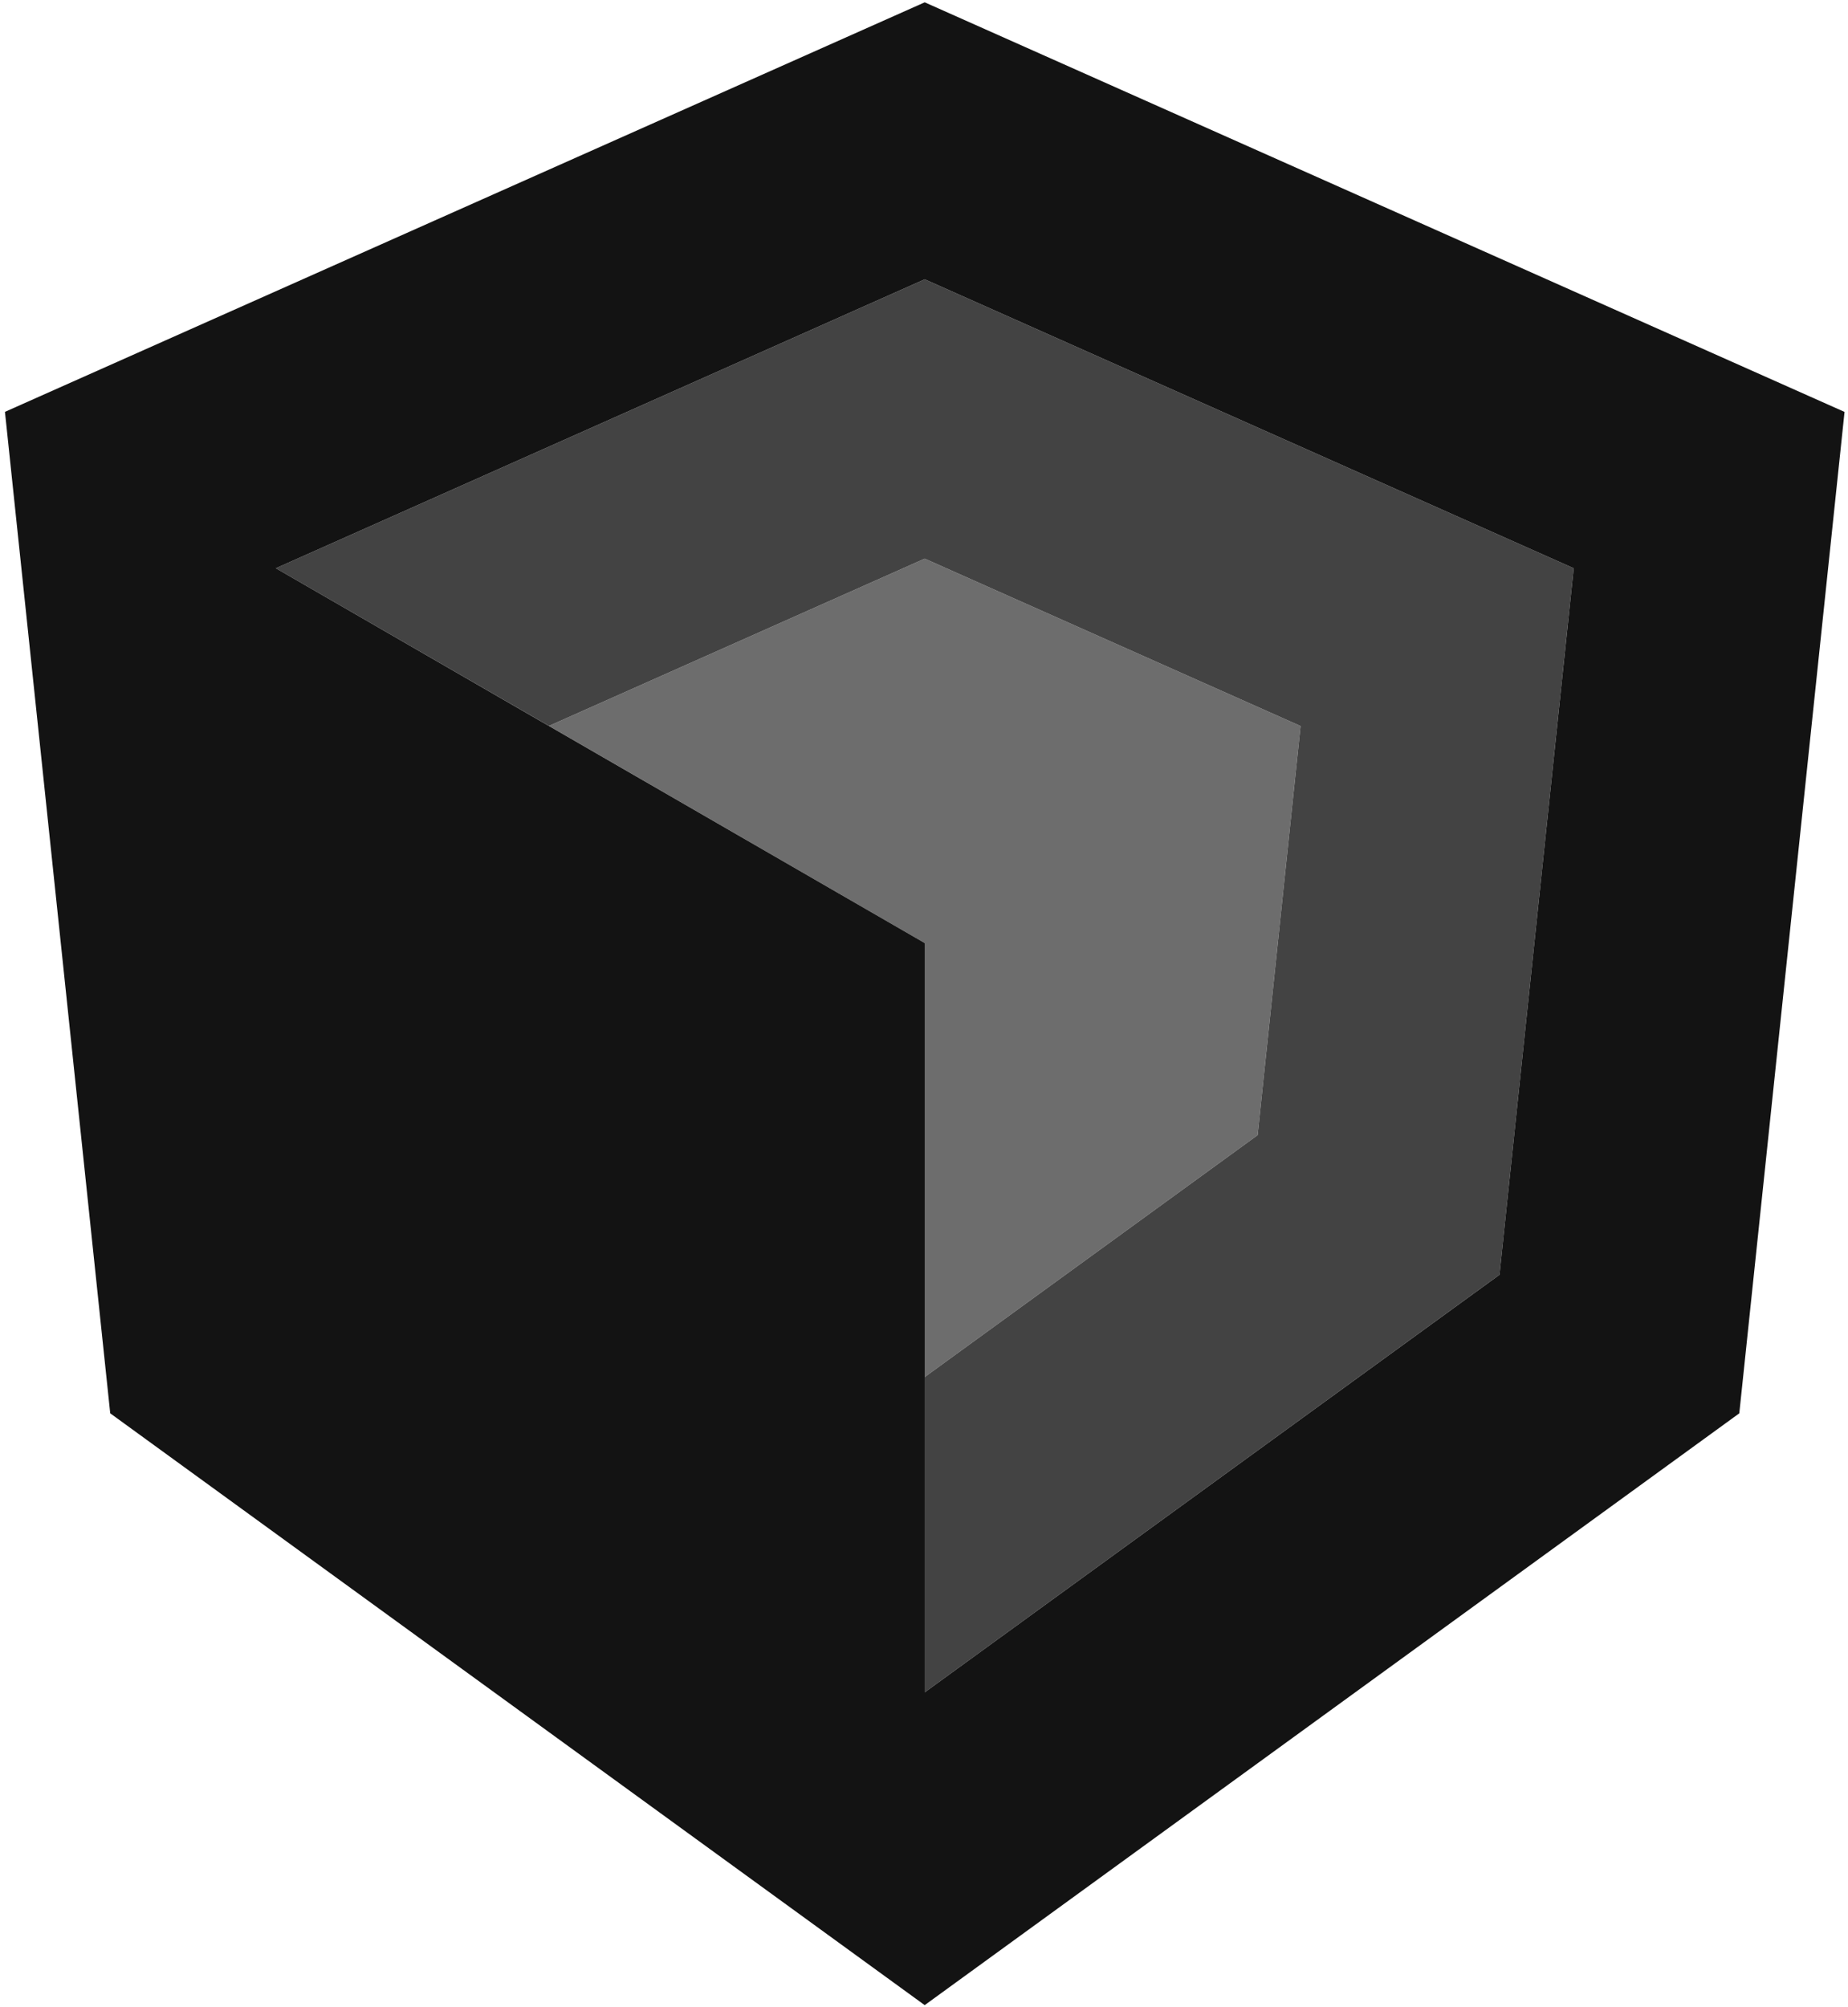<?xml version="1.0" encoding="UTF-8" standalone="no"?>
<svg width="256px" height="278px" viewBox="0 0 256 278" version="1.1" xmlns="http://www.w3.org/2000/svg" xmlns:xlink="http://www.w3.org/1999/xlink" preserveAspectRatio="xMidYMid">
	<g>
		<path d="M180.168,100.573 L128.099,77.385 L76.044,100.557 L128.099,130.634 L128.099,190.751 L174.217,157.243 L180.168,100.573 L180.168,100.573 Z" fill="rgb(109,109,109)"></path>
		<path d="M38.213,78.714 L76.044,100.557 L128.099,77.385 L180.168,100.573 L174.217,157.243 L128.099,190.751 L128.099,234.431 L207.723,176.583 L218.005,78.717 L128.099,38.691 L38.213,78.714 L38.213,78.714 Z" fill="rgb(67,67,67)"></path>
		<path d="M128.099,0.322 L0.686,57.052 L15.269,195.778 L128.096,277.758 L240.941,195.778 L255.52,57.06 L128.099,0.322 L128.099,0.322 Z M207.721,176.588 L128.099,234.431 L128.099,130.634 L38.213,78.714 L128.099,38.691 L218.005,78.717 L207.721,176.588 L207.721,176.588 Z" fill="rgb(19,19,19)"></path>
	</g>
</svg>